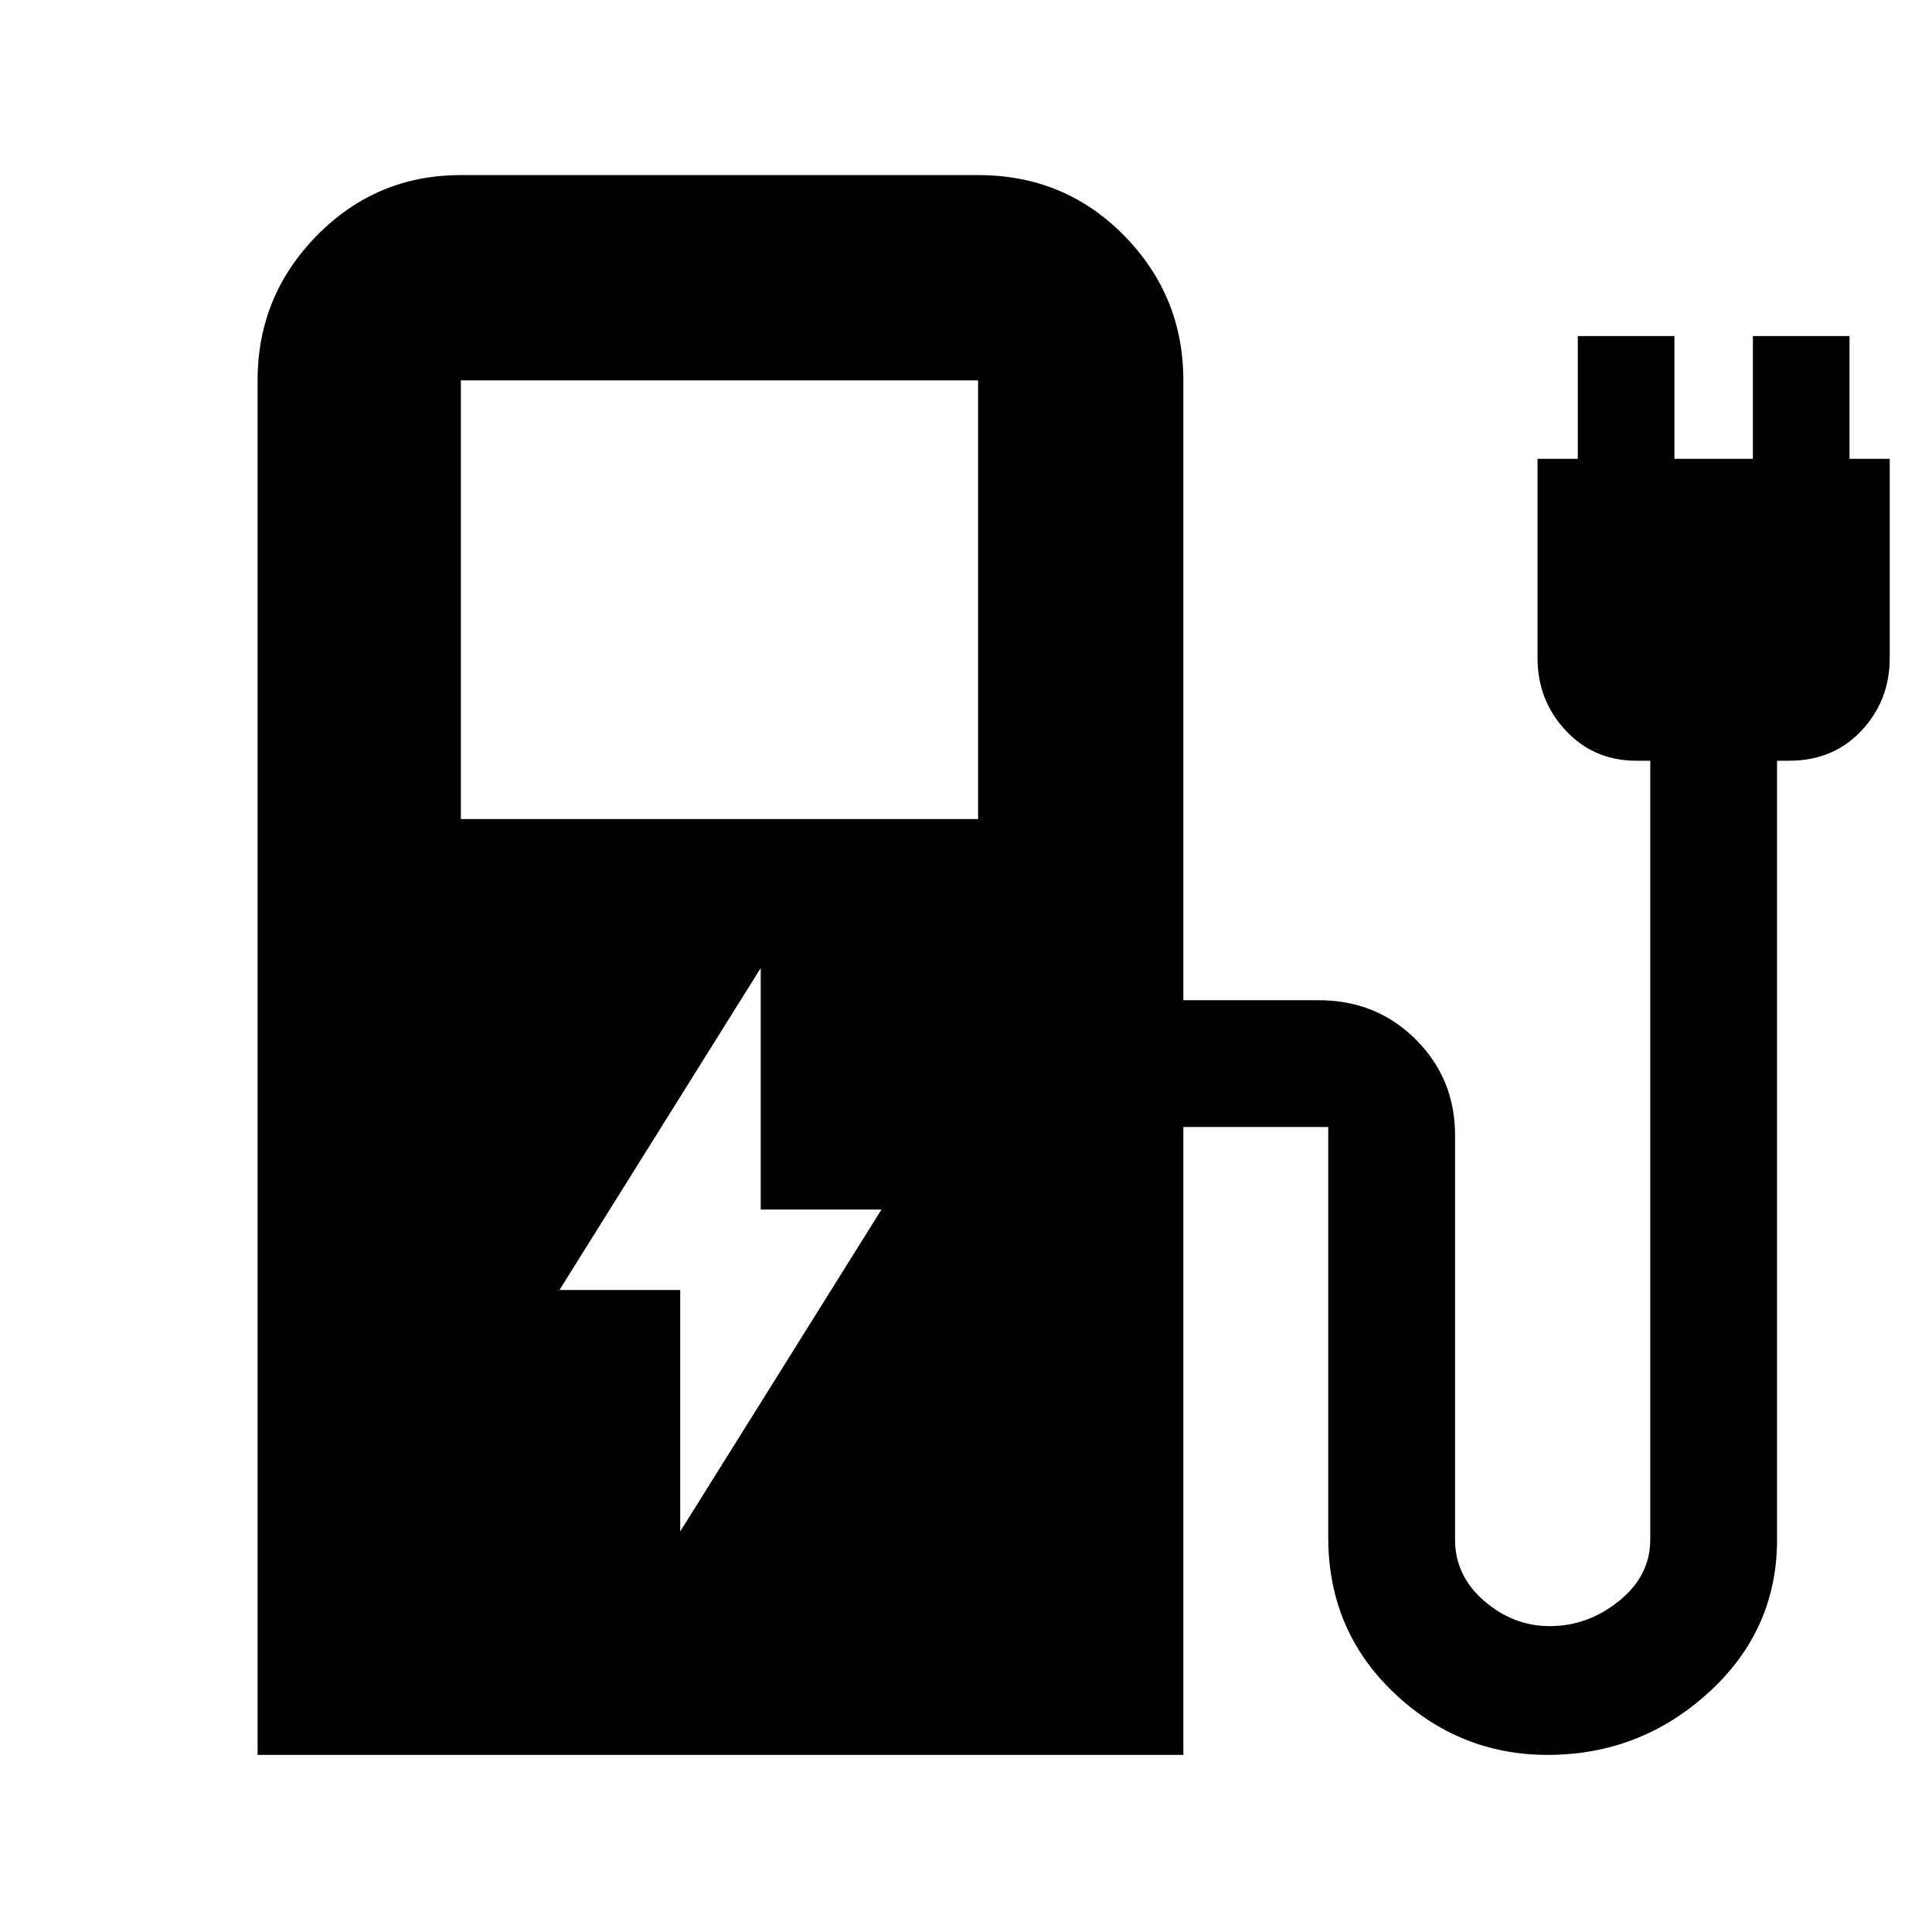 <svg xmlns="http://www.w3.org/2000/svg" height="40" width="40"><path d="m14.083 31.708 4.167-6.666h-2.5v-5l-4.167 6.666h2.5Zm-4.541-14.75H20.25V7.875H9.542ZM5.333 36.333V7.875q0-1.75 1.229-3 1.23-1.25 2.98-1.25H20.25q1.792 0 3.021 1.25 1.229 1.25 1.229 3v12.833h2.792q1.208 0 2.02.813.813.812.813 1.979v8.375q0 .75.604 1.271.604.521 1.354.521.792 0 1.438-.521.646-.521.646-1.271V15.75h-.292q-.875 0-1.458-.625-.584-.625-.584-1.5V9.5h.834V6.958h2V9.5h1.625V6.958h2V9.5h.833v4.125q0 .875-.583 1.5-.584.625-1.5.625h-.25v16.125q0 1.875-1.417 3.167-1.417 1.291-3.333 1.291-1.834 0-3.188-1.291Q27.5 33.75 27.5 31.833v-8.5h-3v13Z"/></svg>